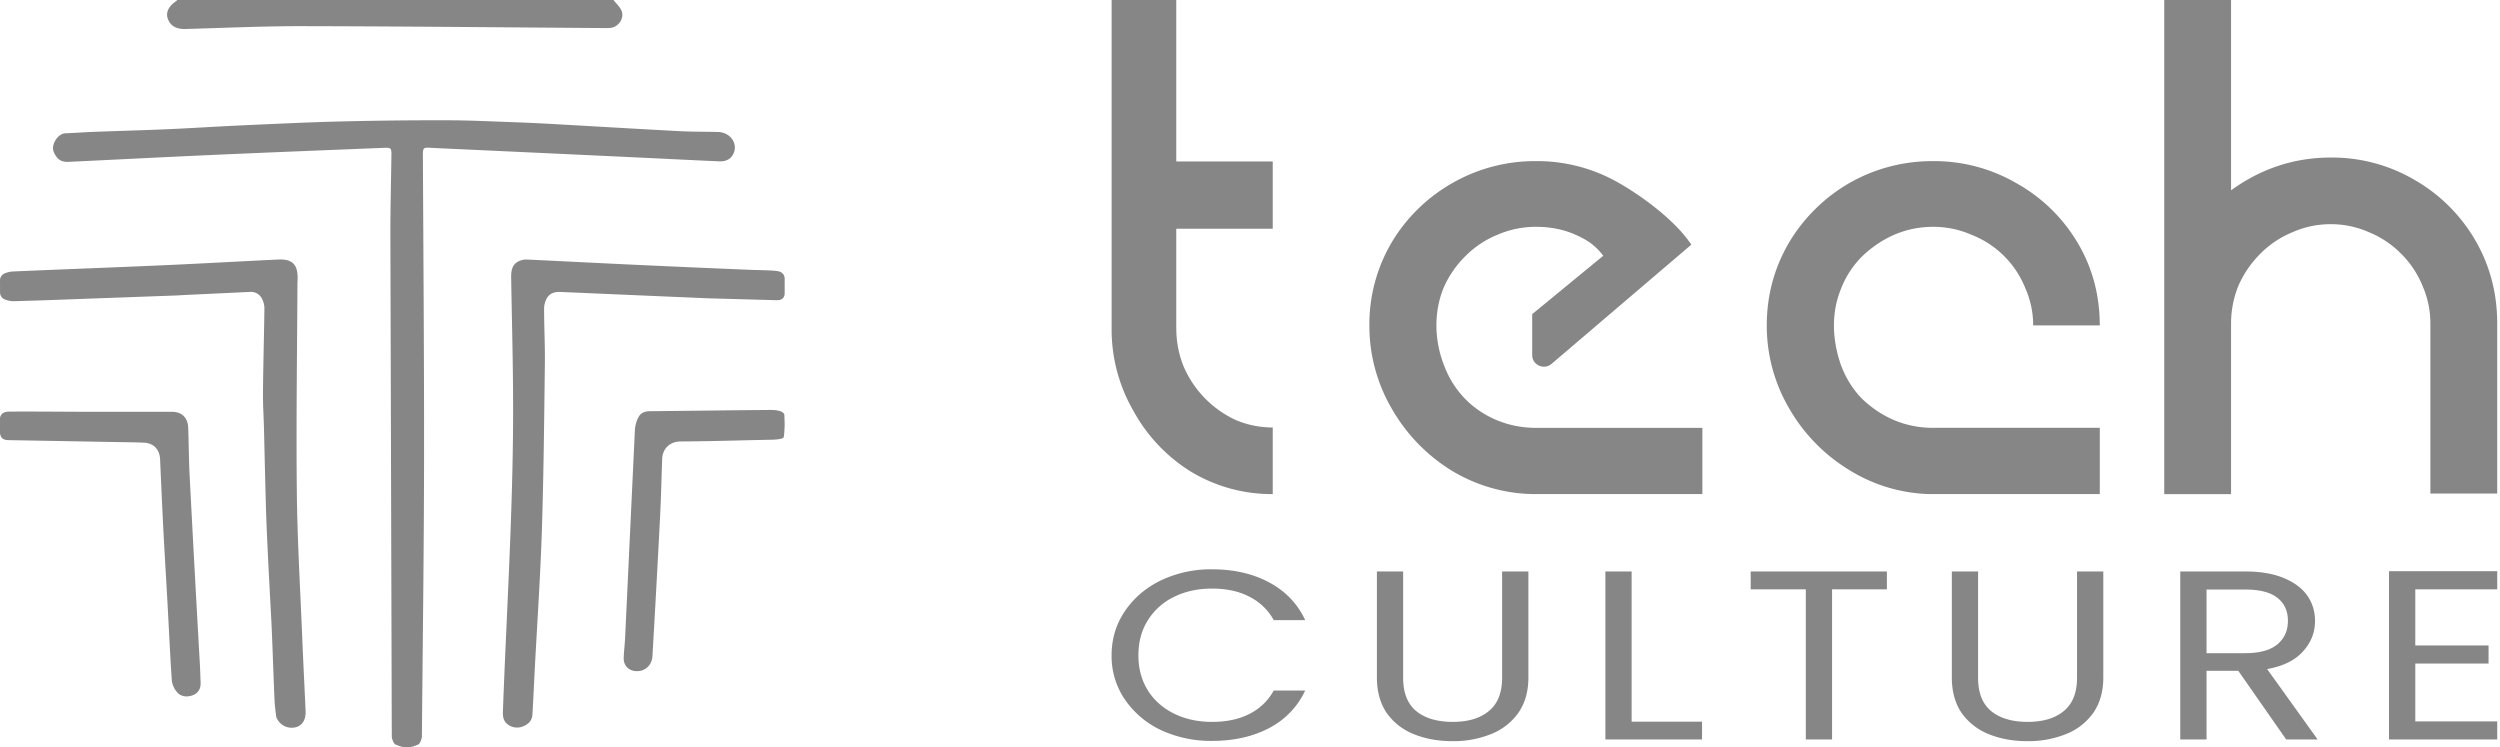 <svg width="97" height="29" fill="none" xmlns="http://www.w3.org/2000/svg"><path d="M45.64 12.73c0 .51.091 1 .276 1.468a4.054 4.054 0 002.041 2.103c.454.19.929.285 1.425.285v2.585a6.076 6.076 0 01-3.147-.854 6.358 6.358 0 01-2.254-2.367 6.31 6.31 0 01-.85-3.22V0h2.508v6.266h3.743v2.608h-3.743v3.856zm15.427-3.648c.525.216.856.464 1.139.842l-2.757 2.265v1.588c0 .385.458.593.753.34l5.42-4.623c-.598-.922-1.932-1.91-2.894-2.443a6.346 6.346 0 00-3.126-.8 6.45 6.45 0 00-3.235.843 6.459 6.459 0 00-2.383 2.333 6.26 6.26 0 00-.852 3.198 6.37 6.37 0 00.874 3.24 6.749 6.749 0 002.361 2.42 6.283 6.283 0 003.235.886h6.45v-2.57h-6.45c-.524 0-1.02-.094-1.486-.282a3.74 3.74 0 01-1.246-.82 3.695 3.695 0 01-.83-1.297 4.273 4.273 0 01-.307-1.577c0-.519.095-1.008.284-1.47.204-.46.488-.87.853-1.23a3.74 3.74 0 011.246-.822 3.706 3.706 0 011.486-.302c.54 0 1.028.094 1.465.28zM81.472 16.6v2.571H74.88a6.2 6.2 0 01-3.154-.95 6.687 6.687 0 01-2.32-2.399 6.328 6.328 0 01-.855-3.197c0-1.152.285-2.218.854-3.198a6.516 6.516 0 012.365-2.333 6.47 6.47 0 013.241-.842 6.34 6.34 0 013.24.864 6.348 6.348 0 012.366 2.311c.57.965.854 2.031.854 3.198h-2.584c0-.504-.102-.987-.307-1.448a3.695 3.695 0 00-2.102-2.074 3.664 3.664 0 00-1.467-.302c-1.022 0-1.934.374-2.737 1.123-.365.36-.643.778-.832 1.253-.19.461-.285.944-.285 1.448 0 .518.095 1.044.285 1.577.204.519.481.95.832 1.296.788.735 1.7 1.102 2.737 1.102h6.46zm15.42 2.55h-2.593v-6.596c0-.51-.102-1-.307-1.468a3.744 3.744 0 00-.835-1.248 3.756 3.756 0 00-1.253-.833 3.643 3.643 0 00-1.472-.307c-.513 0-1.003.102-1.472.307a3.74 3.74 0 00-1.252.833 4.046 4.046 0 00-.857 1.248c-.19.468-.286.957-.286 1.468v6.617h-2.593V0h2.593v7.384c1.172-.848 2.461-1.271 3.867-1.271a6.32 6.32 0 013.23.854 6.401 6.401 0 012.373 2.345c.571.978.857 2.06.857 3.242v6.595zM43.13 25.427c0-.636.171-1.206.514-1.711.344-.511.81-.91 1.4-1.197a4.517 4.517 0 011.982-.43c.85 0 1.593.171 2.227.514.635.343 1.098.83 1.389 1.459h-1.22a2.199 2.199 0 00-.941-.907c-.403-.212-.888-.318-1.455-.318-.545 0-1.034.106-1.467.318a2.442 2.442 0 00-1.019.907c-.246.386-.37.842-.37 1.365 0 .518.124.973.37 1.366.246.386.586.686 1.019.898.433.212.922.318 1.467.318.567 0 1.052-.103 1.455-.31.41-.211.724-.514.94-.906h1.22a3.121 3.121 0 01-1.387 1.45c-.635.336-1.377.504-2.228.504a4.6 4.6 0 01-1.982-.42 3.508 3.508 0 01-1.4-1.188 2.974 2.974 0 01-.514-1.712zm11.312-3.254v4.124c0 .58.168 1.01.504 1.29.343.281.817.422 1.422.422.597 0 1.063-.14 1.4-.421.343-.28.514-.711.514-1.29v-4.125h1.02v4.115c0 .542-.132 1-.393 1.375a2.348 2.348 0 01-1.063.822 3.89 3.89 0 01-1.49.272c-.552 0-1.052-.09-1.5-.272a2.356 2.356 0 01-1.052-.822c-.254-.375-.38-.833-.38-1.375v-4.115h1.018zM63.307 28h2.732v.691h-3.75v-6.518h1.018v5.826zm9.904-5.827v.692h-2.127v5.826h-1.019v-5.826h-2.138v-.692h5.284zm3.538 0v4.124c0 .58.168 1.01.504 1.29.343.281.817.422 1.422.422.597 0 1.063-.14 1.4-.421.342-.28.514-.711.514-1.29v-4.125h1.019v4.115c0 .542-.13 1-.392 1.375a2.348 2.348 0 01-1.063.822 3.89 3.89 0 01-1.49.272c-.552 0-1.052-.09-1.5-.272a2.356 2.356 0 01-1.052-.822c-.254-.375-.38-.833-.38-1.375v-4.115h1.018zm11.955 6.518l-1.859-2.665h-1.231v2.665h-1.02v-6.518h2.52c.59 0 1.086.084 1.489.252.41.168.717.396.918.683.201.287.302.614.302.982 0 .449-.156.845-.47 1.188-.306.343-.769.57-1.388.682l1.959 2.731h-1.22zm-3.09-3.348h1.5c.552 0 .966-.112 1.243-.337.276-.23.414-.536.414-.916 0-.387-.138-.686-.414-.898-.269-.212-.683-.318-1.243-.318h-1.5v2.47zm8.099-2.478v2.179h2.843v.701h-2.843v2.245h3.18v.701h-4.2v-6.528h4.2v.702h-3.18z" fill="#868686"/><g clip-path="url(#clip0)" fill="#868686"><path d="M0 10.876a.29.29 0 01.19-.271.927.927 0 01.276-.07c1.948-.086 3.898-.155 5.847-.242 1.495-.066 2.989-.153 4.484-.223.551-.026.765.198.75.756 0 .058-.006.116-.006.173-.012 2.693-.053 5.385-.024 8.078.02 1.905.135 3.809.212 5.713.038.933.087 1.866.128 2.799.013.324-.116.54-.346.618a.636.636 0 01-.741-.284.347.347 0 01-.056-.137c-.025-.202-.053-.405-.062-.61-.038-.882-.066-1.762-.103-2.643-.021-.504-.052-1.007-.077-1.51-.025-.491-.053-.98-.076-1.471-.029-.618-.06-1.236-.077-1.855-.03-1.028-.052-2.056-.077-3.084-.012-.465-.044-.932-.038-1.397.01-1.08.041-2.16.055-3.24a.8.8 0 00-.093-.382.477.477 0 00-.465-.268c-.83.041-1.66.078-2.49.118-.122.005-.243.016-.364.02l-2.97.108c-1.124.04-2.248.087-3.372.115a.905.905 0 01-.312-.067.289.289 0 01-.191-.273L0 10.877zm30.445.526c-.02.194-.146.25-.318.246l-2.664-.074-.039-.002c-1.89-.08-3.78-.162-5.67-.244-.223-.01-.415.043-.528.23a.836.836 0 00-.115.41c0 .71.038 1.42.03 2.13-.027 2.15-.046 4.3-.115 6.445-.058 1.815-.183 3.627-.278 5.44-.03.582-.055 1.163-.09 1.744-.014.247-.182.394-.394.466a.588.588 0 01-.576-.096c-.173-.137-.182-.326-.174-.519.142-3.89.394-7.778.395-11.675 0-1.714-.047-3.428-.076-5.142-.006-.367.098-.566.373-.657a.687.687 0 01.245-.034c1.393.066 2.785.138 4.177.203 1.502.07 3.003.135 4.505.197.293.013.588.01.883.033.186.014.393.03.429.286v.613zM23.803 0c.105.136.244.257.31.41.125.291-.11.64-.43.673a2.392 2.392 0 01-.268.006c-3.886-.027-7.773-.067-11.66-.074-1.519-.003-3.04.068-4.56.11-.36.01-.59-.12-.69-.416-.076-.232.047-.481.331-.665A.189.189 0 006.872 0h16.93z"/><path d="M30.445 16.46c0 .047-.014.478-.044.515-.061.077-.389.085-.493.087-1.247.023-2.263.06-3.51.067-.388.003-.691.26-.706.684-.026.761-.044 1.522-.083 2.282-.092 1.788-.19 3.576-.294 5.363-.021.358-.288.595-.625.583-.29-.01-.496-.213-.49-.504.006-.248.039-.497.052-.746l.383-8.126c.014-.169.061-.333.14-.482.082-.161.244-.227.433-.228 1.618-.016 3.044-.036 4.662-.049.146 0 .505.004.563.18M16.192 28.899a.904.904 0 01-.776.016l-.036-.016c-.097 0-.178-.23-.179-.328l-.054-19.446c-.002-1.036.027-2.073.04-3.11.004-.265-.015-.29-.285-.279-2.211.09-4.421.176-6.634.275-1.866.083-3.732.18-5.598.269-.317.015-.464-.11-.584-.384-.12-.274.156-.713.448-.724.376-.014.753-.042 1.13-.057.946-.035 1.892-.06 2.838-.101.957-.042 1.915-.106 2.872-.149 1.302-.059 2.604-.122 3.907-.154a152.84 152.84 0 014.067-.044c.85 0 1.7.043 2.55.073.537.02 1.073.044 1.608.075 1.613.09 3.228.187 4.843.273.504.026 1.01.02 1.515.033.43.013.733.38.627.752-.072.251-.274.4-.57.387-.933-.039-1.866-.088-2.799-.132a7344.2 7344.2 0 00-8.243-.384c-.496-.022-.474-.086-.47.46.019 3.93.05 7.858.044 11.787-.005 3.519-.053 7.038-.083 10.558v.023c-.003.097-.082.327-.178.327zM3.67 15.979c1.004 0 2.009-.003 3.013 0 .366 0 .602.226.618.603.026.62.023 1.241.056 1.86.128 2.454.26 4.907.4 7.36.012.224.016.447.027.671.013.239-.088.422-.307.503-.219.08-.458.063-.616-.13a.84.84 0 01-.194-.436c-.07-1.034-.115-2.068-.173-3.102-.05-.906-.106-1.811-.154-2.718-.047-.925-.088-1.851-.129-2.777-.016-.37-.248-.619-.621-.637-.374-.018-.755-.017-1.133-.025-1.298-.025-2.826-.05-4.125-.074-.357-.007-.337-.223-.348-.567-.01-.309.009-.537.372-.54 1.03-.007 2.284.008 3.314.008z"/></g><defs><clipPath id="clip0"><path fill="#fff" d="M0 0h30.445v28.994H0z"/></clipPath></defs></svg>